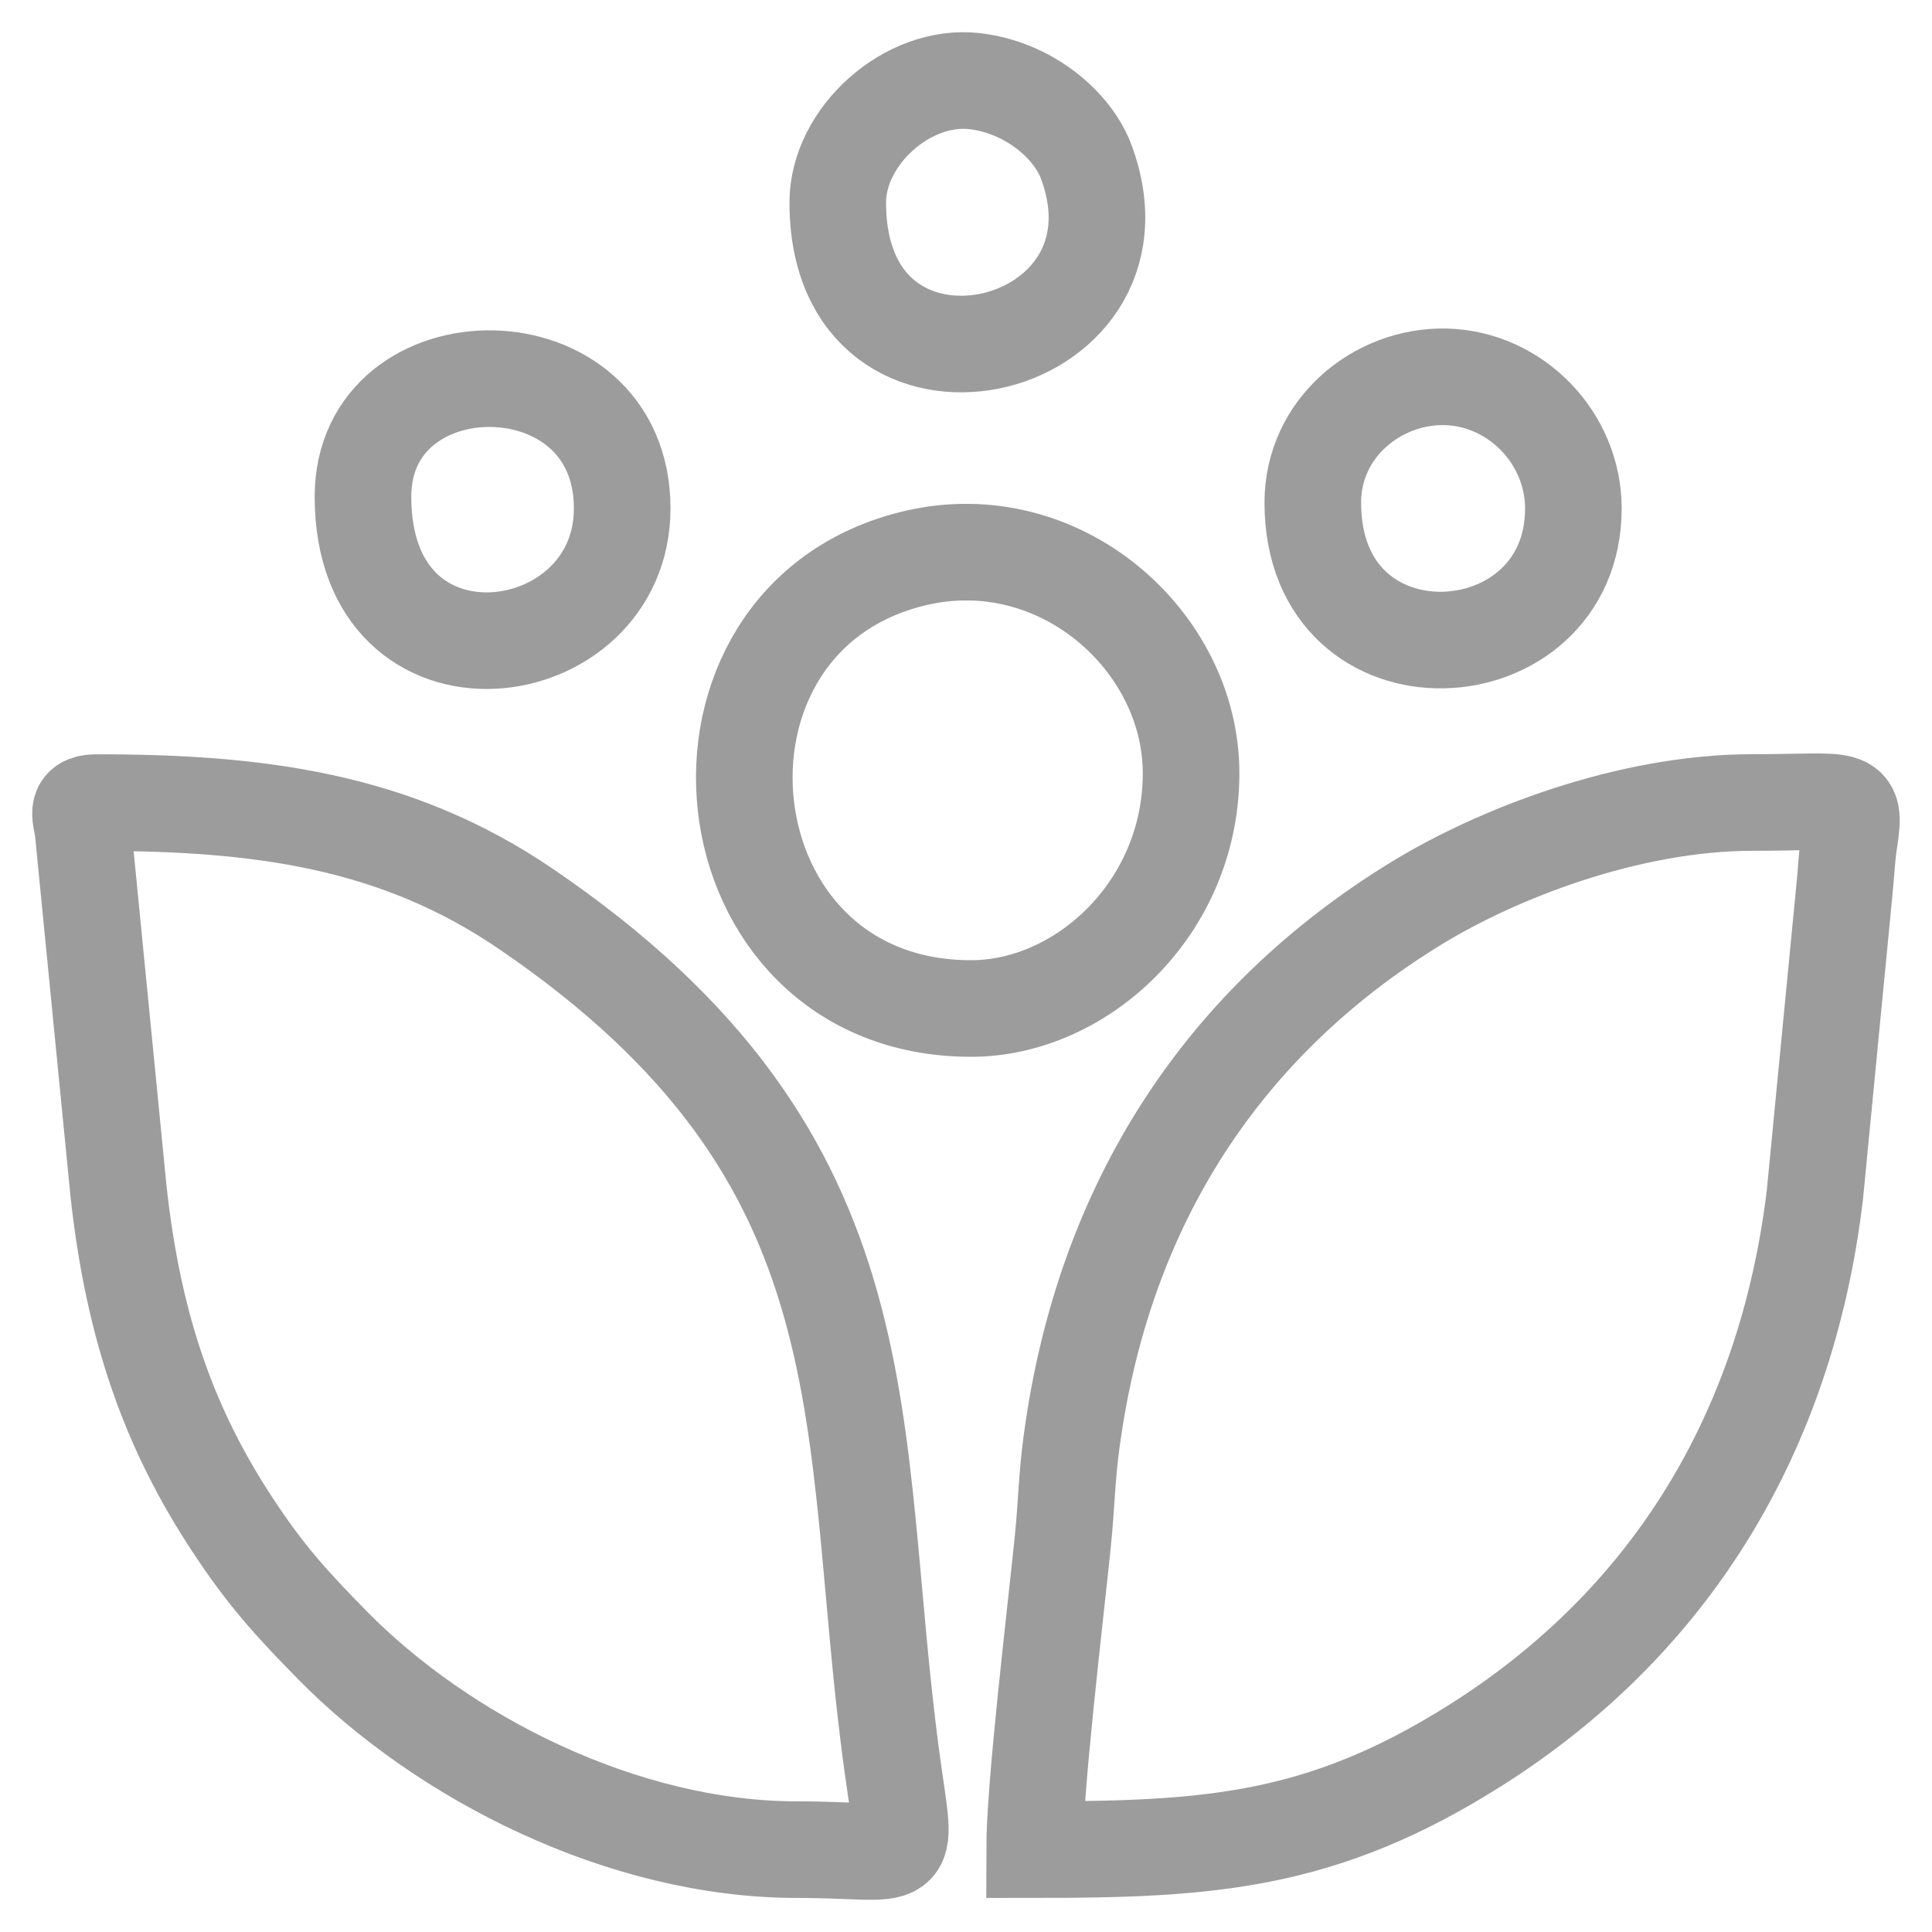 <svg width="24" height="24" viewBox="0 0 24 24" fill="none" xmlns="http://www.w3.org/2000/svg">
<path fill-rule="evenodd" clip-rule="evenodd" d="M12.852 22.977C15.04 22.977 16.435 22.879 18.335 21.677C20.736 20.157 22.187 17.82 22.545 14.845L22.912 11.053C22.937 10.814 22.938 10.669 22.972 10.444C23.062 9.851 22.986 9.969 21.773 9.969C20.215 9.969 18.584 10.616 17.604 11.215C15.211 12.677 13.714 14.939 13.314 17.892C13.249 18.367 13.251 18.676 13.201 19.165C13.105 20.1 12.852 22.205 12.852 22.977V22.977Z" stroke="#9C9C9C" stroke-width="1.2"/>
<path fill-rule="evenodd" clip-rule="evenodd" d="M9.903 22.977C11.353 22.977 11.267 23.247 11.085 21.923C10.508 17.736 11.145 14.425 6.523 11.284C4.914 10.191 3.22 9.97 1.198 9.97C0.908 9.97 1.017 10.155 1.034 10.339L1.473 14.806C1.663 16.532 2.121 17.772 2.881 18.93C3.3 19.569 3.614 19.913 4.13 20.438C5.496 21.828 7.731 22.977 9.903 22.977V22.977Z" stroke="#9C9C9C" stroke-width="1.2"/>
<path fill-rule="evenodd" clip-rule="evenodd" d="M12.063 12.528C13.434 12.528 14.796 11.283 14.796 9.605C14.796 7.965 13.169 6.512 11.374 6.932C8.209 7.673 8.686 12.528 12.063 12.528V12.528Z" stroke="#9C9C9C" stroke-width="1.2"/>
<path fill-rule="evenodd" clip-rule="evenodd" d="M16.308 6.243C16.308 8.605 19.545 8.411 19.545 6.316C19.545 5.44 18.826 4.699 17.953 4.681C17.108 4.665 16.308 5.319 16.308 6.243V6.243Z" stroke="#9C9C9C" stroke-width="1.2"/>
<path fill-rule="evenodd" clip-rule="evenodd" d="M4.509 6.17C4.509 8.743 7.729 8.314 7.729 6.316C7.729 4.185 4.509 4.197 4.509 6.17Z" stroke="#9C9C9C" stroke-width="1.2"/>
<path fill-rule="evenodd" clip-rule="evenodd" d="M10.407 2.516C10.407 5.351 14.396 4.444 13.494 2.011C13.325 1.554 12.779 1.085 12.106 1.008C11.279 0.913 10.407 1.688 10.407 2.516V2.516Z" stroke="#9C9C9C" stroke-width="1.2"/>
</svg>
